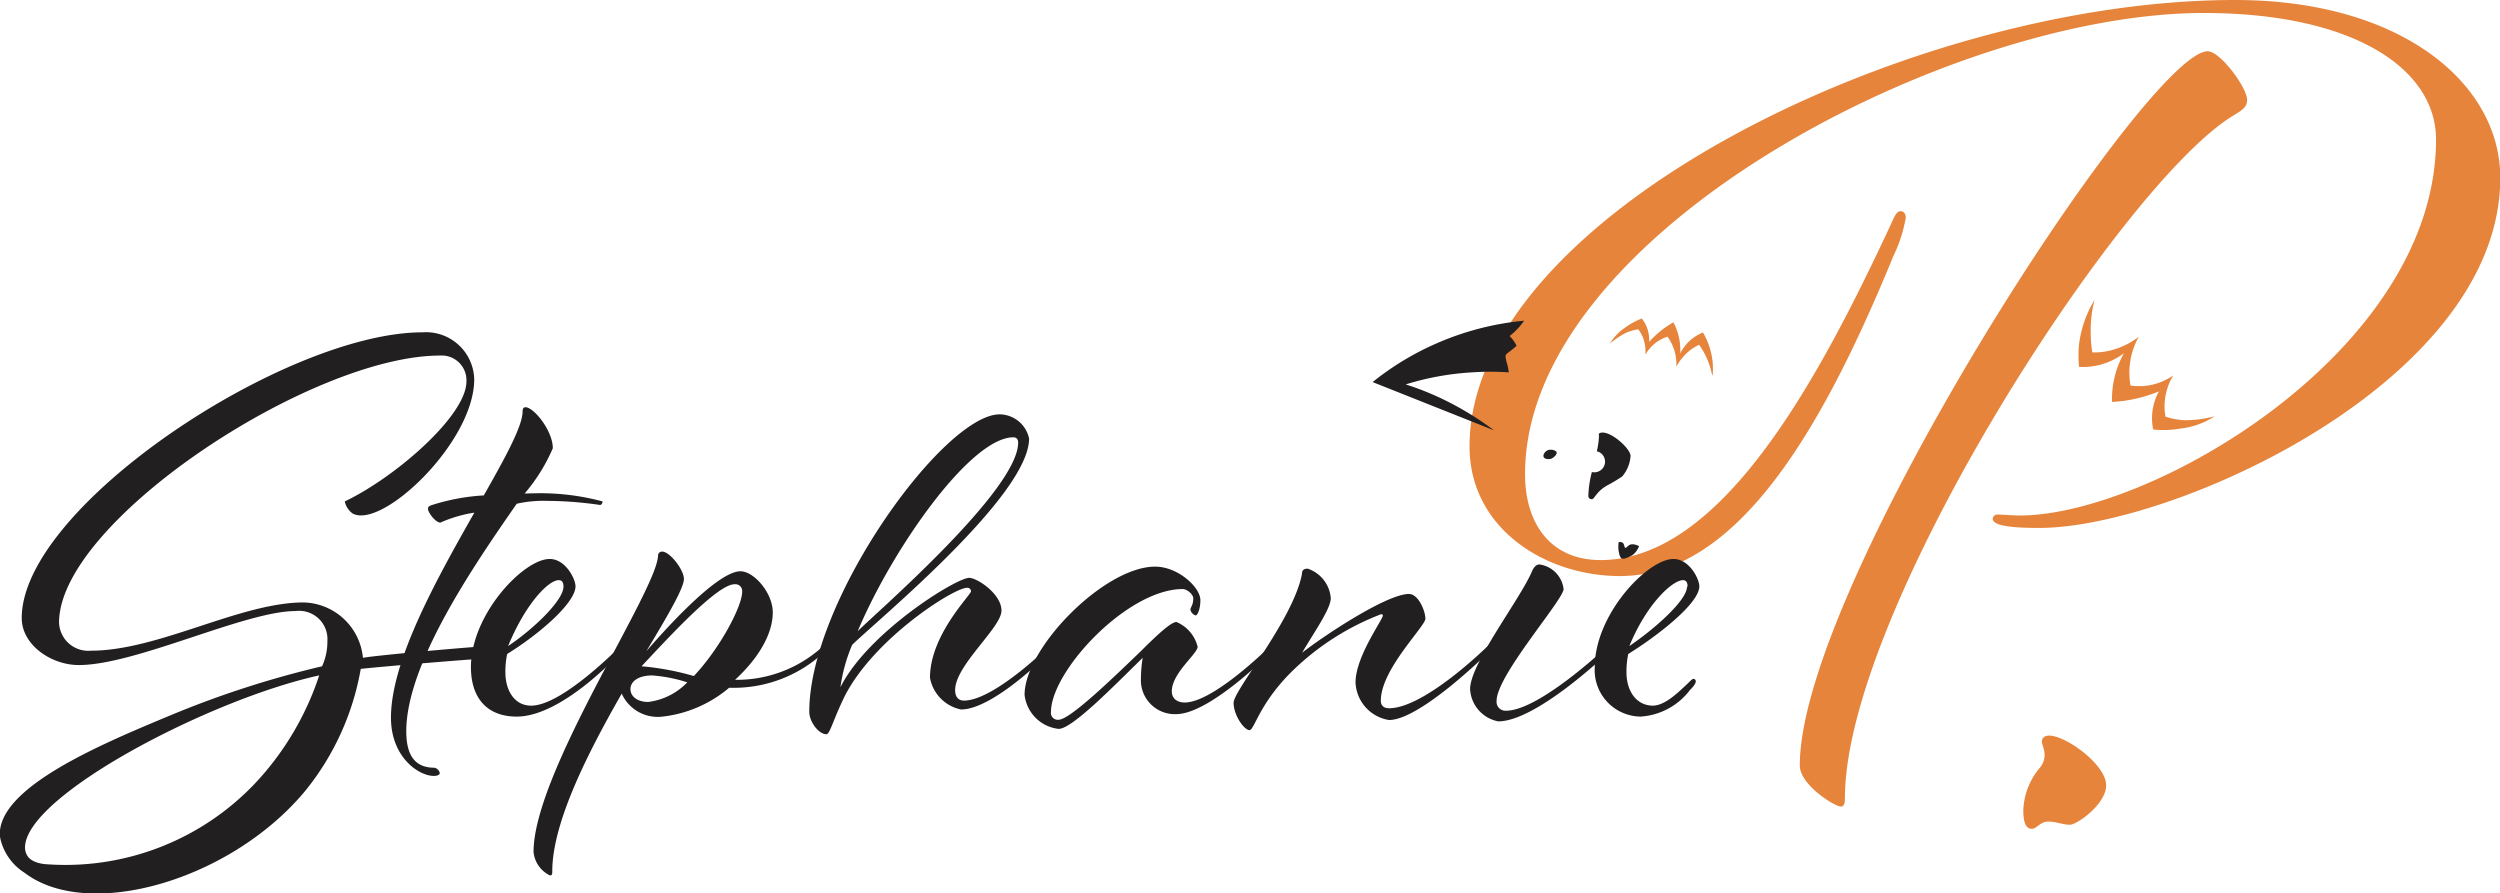 <svg id="a6f0b3b2-0dcd-4b34-8c65-5578853a7dca" xmlns="http://www.w3.org/2000/svg" viewBox="0 0 182.88 65.36"><defs><style>.ab3bd481-ede4-439e-bd4a-00b0855087e2{fill:#e6843b;}.e8197466-f485-4c2b-8afd-6150e3290760{fill:#221f20;}</style></defs><path class="ab3bd481-ede4-439e-bd4a-00b0855087e2" d="M391.19,242.18a10.57,10.57,0,0,1-.91,2.81c-5,12.2-11.26,23.4-20,23.4-5.46,0-11-3.49-11-9.48,0-16.82,32.21-32.66,56-32.66,12.2,0,19.4,6.14,19.4,13,0,14.93-24,25.62-33.72,25.62-2.43,0-3.41-.23-3.41-.68a.34.34,0,0,1,.37-.3c.23,0,1.22.07,1.6.07,9.62,0,30.46-12.05,30.46-27.51,0-5.15-6-9.25-17-9.25-18.57,0-49.64,16.15-49.64,33.73,0,3.56,1.81,6.29,5.53,6.29,9,0,16.18-13.7,21.33-24.77.23-.53.38-.75.61-.75S391.19,241.88,391.19,242.18ZM413.28,230c.91,0,2.88,2.65,2.88,3.56,0,.46-.23.68-1,1.14-8.18,4.92-28.42,36.22-28.42,49.94,0,.38-.07.61-.3.61-.45,0-3-1.59-3-3C383.42,269.15,408.88,230,413.28,230Z" transform="translate(-251.78 -226.25)"/><path class="ab3bd481-ede4-439e-bd4a-00b0855087e2" d="M405.85,283.7c0,1.36-2.12,2.88-2.65,2.88s-1-.23-1.59-.23-.83.53-1.21.53-.61-.38-.61-1.36a5.07,5.07,0,0,1,1.21-3.11c.68-.84.15-1.59.15-1.9s.23-.45.53-.45C402.9,280.06,405.85,282.18,405.85,283.7Z" transform="translate(-251.78 -226.25)"/><path class="e8197466-f485-4c2b-8afd-6150e3290760" d="M277,262.93c3.7-1.76,8.9-6.28,8.9-8.77a1.81,1.81,0,0,0-1.93-1.9c-9.42,0-27.87,12.13-27.87,19.53a2.14,2.14,0,0,0,2.33,2.06c4.94,0,10.92-3.53,15.56-3.53a4.47,4.47,0,0,1,4.34,4.05c.91-.18,8.54-.86,9.27-.86a1,1,0,0,1,1,.68c0,.13-.08.18-.26.18-1.16,0-9.05.68-10.17.81a19.46,19.46,0,0,1-4.05,8.91c-5.44,6.57-15.89,9.57-20.55,6a4,4,0,0,1-1.8-2.67c-.23-3.56,7.45-6.75,12.57-8.88a71.13,71.13,0,0,1,11-3.55,4.37,4.37,0,0,0,.39-1.85,2.07,2.07,0,0,0-2.33-2.19c-3.69,0-11.69,3.95-15.86,3.95-2,0-4.17-1.46-4.17-3.44,0-8.17,19.3-20.9,29.32-20.9a3.53,3.53,0,0,1,3.78,3.44c0,4.61-6.76,11-8.9,9.81A1.47,1.47,0,0,1,277,262.93Zm-1.89,12.73c-8,1.76-21.5,8.81-21.5,12.59a1.12,1.12,0,0,0,.13.53c.27.53,1,.64,1.29.68a19.12,19.12,0,0,0,15.59-6.1A21.23,21.23,0,0,0,275.13,275.66Z" transform="translate(-251.78 -226.25)"/><path class="e8197466-f485-4c2b-8afd-6150e3290760" d="M291.17,262.33a17.59,17.59,0,0,1,4.69.6c0,.13-.09.26-.18.26a27.37,27.37,0,0,0-3.91-.3,8.78,8.78,0,0,0-2.19.21c-3.14,4.52-8.08,11.7-8.08,16.64,0,1.89.73,2.67,2.06,2.67a.52.52,0,0,1,.39.38c0,.18-.26.22-.43.22-1.12,0-3.14-1.38-3.14-4.26,0-4.17,3.35-10.15,6.1-15a9.85,9.85,0,0,0-2.49.73c-.34,0-.9-.73-.9-1,0-.09,0-.17.21-.26a15.31,15.31,0,0,1,3.87-.73c1.59-2.8,2.84-5.08,2.84-6.15,0-.22.08-.3.21-.3.61,0,2,1.72,2,3a13,13,0,0,1-2.06,3.31Z" transform="translate(-251.78 -226.25)"/><path class="e8197466-f485-4c2b-8afd-6150e3290760" d="M297.4,273.33a.19.19,0,0,1,.18.18c0,.08-.3.38-.43.51s-4.26,4.65-7.57,4.65c-2.19,0-3.35-1.38-3.35-3.62,0-3.87,3.86-7.91,5.76-7.91,1.16,0,1.89,1.46,1.89,2,0,1.2-2.62,3.48-5,4.95a6.32,6.32,0,0,0-.13,1.33c0,1.33.65,2.45,1.89,2.45,2.28,0,6.5-4.34,6.5-4.34S297.32,273.33,297.4,273.33ZM293,269.16c0-.34-.13-.47-.35-.47-.73,0-2.41,1.68-3.7,4.82C290.87,272.22,293,270.15,293,269.16Z" transform="translate(-251.78 -226.25)"/><path class="e8197466-f485-4c2b-8afd-6150e3290760" d="M312,273.51s.17-.18.26-.18a.18.18,0,0,1,.17.18c0,.08-.3.38-.43.51a9.7,9.7,0,0,1-6.88,2.54,9.13,9.13,0,0,1-4.86,2.11,2.89,2.89,0,0,1-3-1.68c-2.46,4.3-5.08,9.42-5.08,13,0,.17,0,.3-.17.3a2.13,2.13,0,0,1-1.2-1.72c0-5.85,9.11-19.22,9.11-21.72a.29.29,0,0,1,.3-.25c.56,0,1.59,1.33,1.59,2s-1.2,2.71-2.75,5.29c1-1.16,5.12-5.85,6.88-5.85,1,0,2.37,1.59,2.37,3,0,1.72-1.21,3.52-2.76,4.94A9.32,9.32,0,0,0,312,273.51Zm-9.93,2.66a10.83,10.83,0,0,0-2.58-.51c-1,0-1.59.43-1.59,1s.56.94,1.29.94A4.76,4.76,0,0,0,302.05,276.17Zm.47-.47c1.94-2.06,3.53-5.12,3.53-6.15a.5.5,0,0,0-.56-.56c-1.29,0-5,4.09-6.8,6A19.57,19.57,0,0,1,302.52,275.7Z" transform="translate(-251.78 -226.25)"/><path class="e8197466-f485-4c2b-8afd-6150e3290760" d="M322.08,278.15a2.89,2.89,0,0,1-2.27-2.32c0-3.14,3-6.06,3-6.32a.26.26,0,0,0-.3-.26c-.95,0-6.8,3.7-8.95,7.95-.86,1.77-1.07,2.76-1.33,2.76-.56,0-1.25-.91-1.25-1.64,0-8.17,9.85-21.76,13.93-21.76a2.23,2.23,0,0,1,2.15,1.77c0,4.17-11.09,13.28-12.94,15.09a12,12,0,0,0-.86,3.1c2-4,8.47-8,9.42-8,.56,0,2.36,1.16,2.36,2.4s-3.39,4-3.39,5.81c0,.51.25.77.64.77,2.19,0,6.19-3.95,6.19-3.95s.17-.18.3-.18.17.13.17.18-.34.38-.47.51S324.41,278.15,322.08,278.15Zm3.83-19.91c-3.14,0-8.86,8.17-11.39,14.19,1.16-1.2,11.74-10.28,11.74-13.8C326.26,258.37,326.13,258.24,325.91,258.24Z" transform="translate(-251.78 -226.25)"/><path class="e8197466-f485-4c2b-8afd-6150e3290760" d="M337.82,278.49a2.48,2.48,0,0,1-2.58-2.58,9.91,9.91,0,0,1,.13-1.54c-2.15,2.1-5.16,5.2-6.15,5.2a2.82,2.82,0,0,1-2.49-2.49c0-3.44,5.85-9.38,9.55-9.38,1.67,0,3.31,1.51,3.31,2.45,0,.69-.22,1.12-.35,1.12a.56.56,0,0,1-.38-.43c0-.17.21-.3.21-.82,0-.3-.47-.68-.77-.68-4.05,0-9.64,6-9.64,9a.5.5,0,0,0,.56.56c.82,0,3.92-3,6-5,1.29-1.29,2.24-2.15,2.62-2.15a2.66,2.66,0,0,1,1.55,1.81c0,.51-1.89,1.93-1.89,3.26,0,.56.43.82.94.82,2.11,0,6.2-4.08,6.2-4.08s.17-.18.26-.18a.19.19,0,0,1,.17.18c0,.08-.3.38-.43.51S340.23,278.49,337.82,278.49Z" transform="translate(-251.78 -226.25)"/><path class="e8197466-f485-4c2b-8afd-6150e3290760" d="M349.13,270c0,.77-1.16,2.41-2.1,4,1.59-1.24,6.19-4.3,7.82-4.3.69,0,1.2,1.25,1.2,1.81s-3.26,3.7-3.26,6c0,.38.25.55.6.55,2.62,0,7.22-4.55,7.22-4.55s.18-.18.26-.18a.24.24,0,0,1,.22.18c0,.08-.48.51-.48.51s-4.94,4.9-7.22,4.9a2.9,2.9,0,0,1-2.45-2.75c0-1.89,2-4.6,2-4.9,0,0,0-.09-.13-.09a19,19,0,0,0-6.15,3.83c-2.75,2.54-3.1,4.65-3.48,4.65s-1.16-1.08-1.16-2,4.38-6.11,5-9.42c0-.34.21-.39.43-.39A2.49,2.49,0,0,1,349.13,270Z" transform="translate(-251.78 -226.25)"/><path class="e8197466-f485-4c2b-8afd-6150e3290760" d="M366.16,269.34c0,.77-4.9,6.32-4.9,8.17a.65.65,0,0,0,.69.73c2.45,0,7.43-4.73,7.43-4.73s.18-.18.31-.18.17.13.17.18-.35.38-.48.51-5.24,5-8,5a2.54,2.54,0,0,1-2.06-2.36c0-1.89,3.74-6.67,4.56-8.69.13-.26.3-.43.51-.43A2.06,2.06,0,0,1,366.16,269.34Zm4.9-9.76a2.57,2.57,0,0,1-.61,1.52,11,11,0,0,1-1.1.66c-.75.42-.91.93-1.08,1a.25.25,0,0,1-.22-.05.27.27,0,0,1-.08-.15,7.57,7.57,0,0,1,.26-1.78.78.78,0,1,0,.36-1.52,5.63,5.63,0,0,0,.16-1.15.15.15,0,0,1,0-.13.19.19,0,0,1,.12-.07C369.55,257.73,371,259,371.06,259.58Z" transform="translate(-251.78 -226.25)"/><path class="e8197466-f485-4c2b-8afd-6150e3290760" d="M375.23,276.26c.22-.22.35-.35.43-.35a.18.18,0,0,1,.17.18c0,.13-.12.34-.43.64a4.91,4.91,0,0,1-3.61,1.94,3.4,3.4,0,0,1-3.35-3.62c0-3.87,3.87-7.91,5.76-7.91,1.16,0,1.89,1.46,1.89,2,0,1.2-2.84,3.48-5.2,4.95a6.32,6.32,0,0,0-.13,1.33c0,1.46.78,2.45,1.94,2.45C373.6,277.85,374.54,276.9,375.23,276.26Zm0-7.1c0-.34-.13-.47-.34-.47-.74,0-2.63,1.68-3.92,4.82C372.87,272.22,375.19,270.15,375.19,269.16Z" transform="translate(-251.78 -226.25)"/><path class="ab3bd481-ede4-439e-bd4a-00b0855087e2" d="M405,248.19a8.21,8.21,0,0,0-1.13,3.21,8,8,0,0,0,0,1.69,5,5,0,0,0,3.28-1,6.84,6.84,0,0,0-.87,3.56,9.61,9.61,0,0,0,1.62-.21,10.57,10.57,0,0,0,1.81-.56,4.08,4.08,0,0,0-.42,2.79,7.34,7.34,0,0,0,2-.07,5.75,5.75,0,0,0,2.5-.9,8.45,8.45,0,0,1-2.17.29,5.16,5.16,0,0,1-1.43-.26,4.22,4.22,0,0,1,0-1.52,4.33,4.33,0,0,1,.57-1.5,4.32,4.32,0,0,1-3.13.74,5.4,5.4,0,0,1,.6-3.56,5.62,5.62,0,0,1-2.08,1,5,5,0,0,1-1.31.14,8.49,8.49,0,0,1-.12-1.43A8.78,8.78,0,0,1,405,248.19Z" transform="translate(-251.78 -226.25)"/><path class="ab3bd481-ede4-439e-bd4a-00b0855087e2" d="M377.06,253.72a5.08,5.08,0,0,0-.25-2.15,4.89,4.89,0,0,0-.46-1,3.5,3.5,0,0,0-1,.64,3.46,3.46,0,0,0-.66.9,4.27,4.27,0,0,0-.16-1.45,3.85,3.85,0,0,0-.34-.83,6.89,6.89,0,0,0-1.77,1.43,2.64,2.64,0,0,0-.17-1.07,2.46,2.46,0,0,0-.37-.64,5.21,5.21,0,0,0-1.14.61,3.84,3.84,0,0,0-1.2,1.23,6.08,6.08,0,0,1,1.18-.79,3.53,3.53,0,0,1,.9-.26,2.44,2.44,0,0,1,.43.86,2.84,2.84,0,0,1,.09,1,3,3,0,0,1,.74-.86,2.87,2.87,0,0,1,.88-.46,3.46,3.46,0,0,1,.52,1.06,3.66,3.66,0,0,1,.13,1.13,3.82,3.82,0,0,1,.93-1.14,3.72,3.72,0,0,1,.73-.46,5.58,5.58,0,0,1,.95,2.2Z" transform="translate(-251.78 -226.25)"/><path class="e8197466-f485-4c2b-8afd-6150e3290760" d="M361.07,257.73l-8.88-3.53a20.57,20.57,0,0,1,4.72-2.85,20.84,20.84,0,0,1,6.36-1.64,4.25,4.25,0,0,1-.45.56,4.32,4.32,0,0,1-.61.56,2.49,2.49,0,0,1,.25.29,2.05,2.05,0,0,1,.26.43c-.23.2-.42.35-.55.45s-.21.16-.24.23,0,.34.12.71a5.19,5.19,0,0,1,.1.55,19.79,19.79,0,0,0-2.7,0,20.29,20.29,0,0,0-4.84.88,20.69,20.69,0,0,1,3.08,1.26A22.15,22.15,0,0,1,361.07,257.73Z" transform="translate(-251.78 -226.25)"/><path class="e8197466-f485-4c2b-8afd-6150e3290760" d="M364.9,259.24c-.15.1-.27.32-.19.46s.38.17.56.1.43-.32.38-.47S365.15,259.05,364.9,259.24Z" transform="translate(-251.78 -226.25)"/><path class="e8197466-f485-4c2b-8afd-6150e3290760" d="M370.19,265.91a2.16,2.16,0,0,0,0,.66c.05.27.09.46.24.54s.7-.2.78-.26a1.48,1.48,0,0,0,.47-.65c-.37-.18-.58-.15-.71-.08s-.22.23-.3.2-.05-.25-.19-.37A.38.38,0,0,0,370.19,265.91Z" transform="translate(-251.78 -226.25)"/></svg>